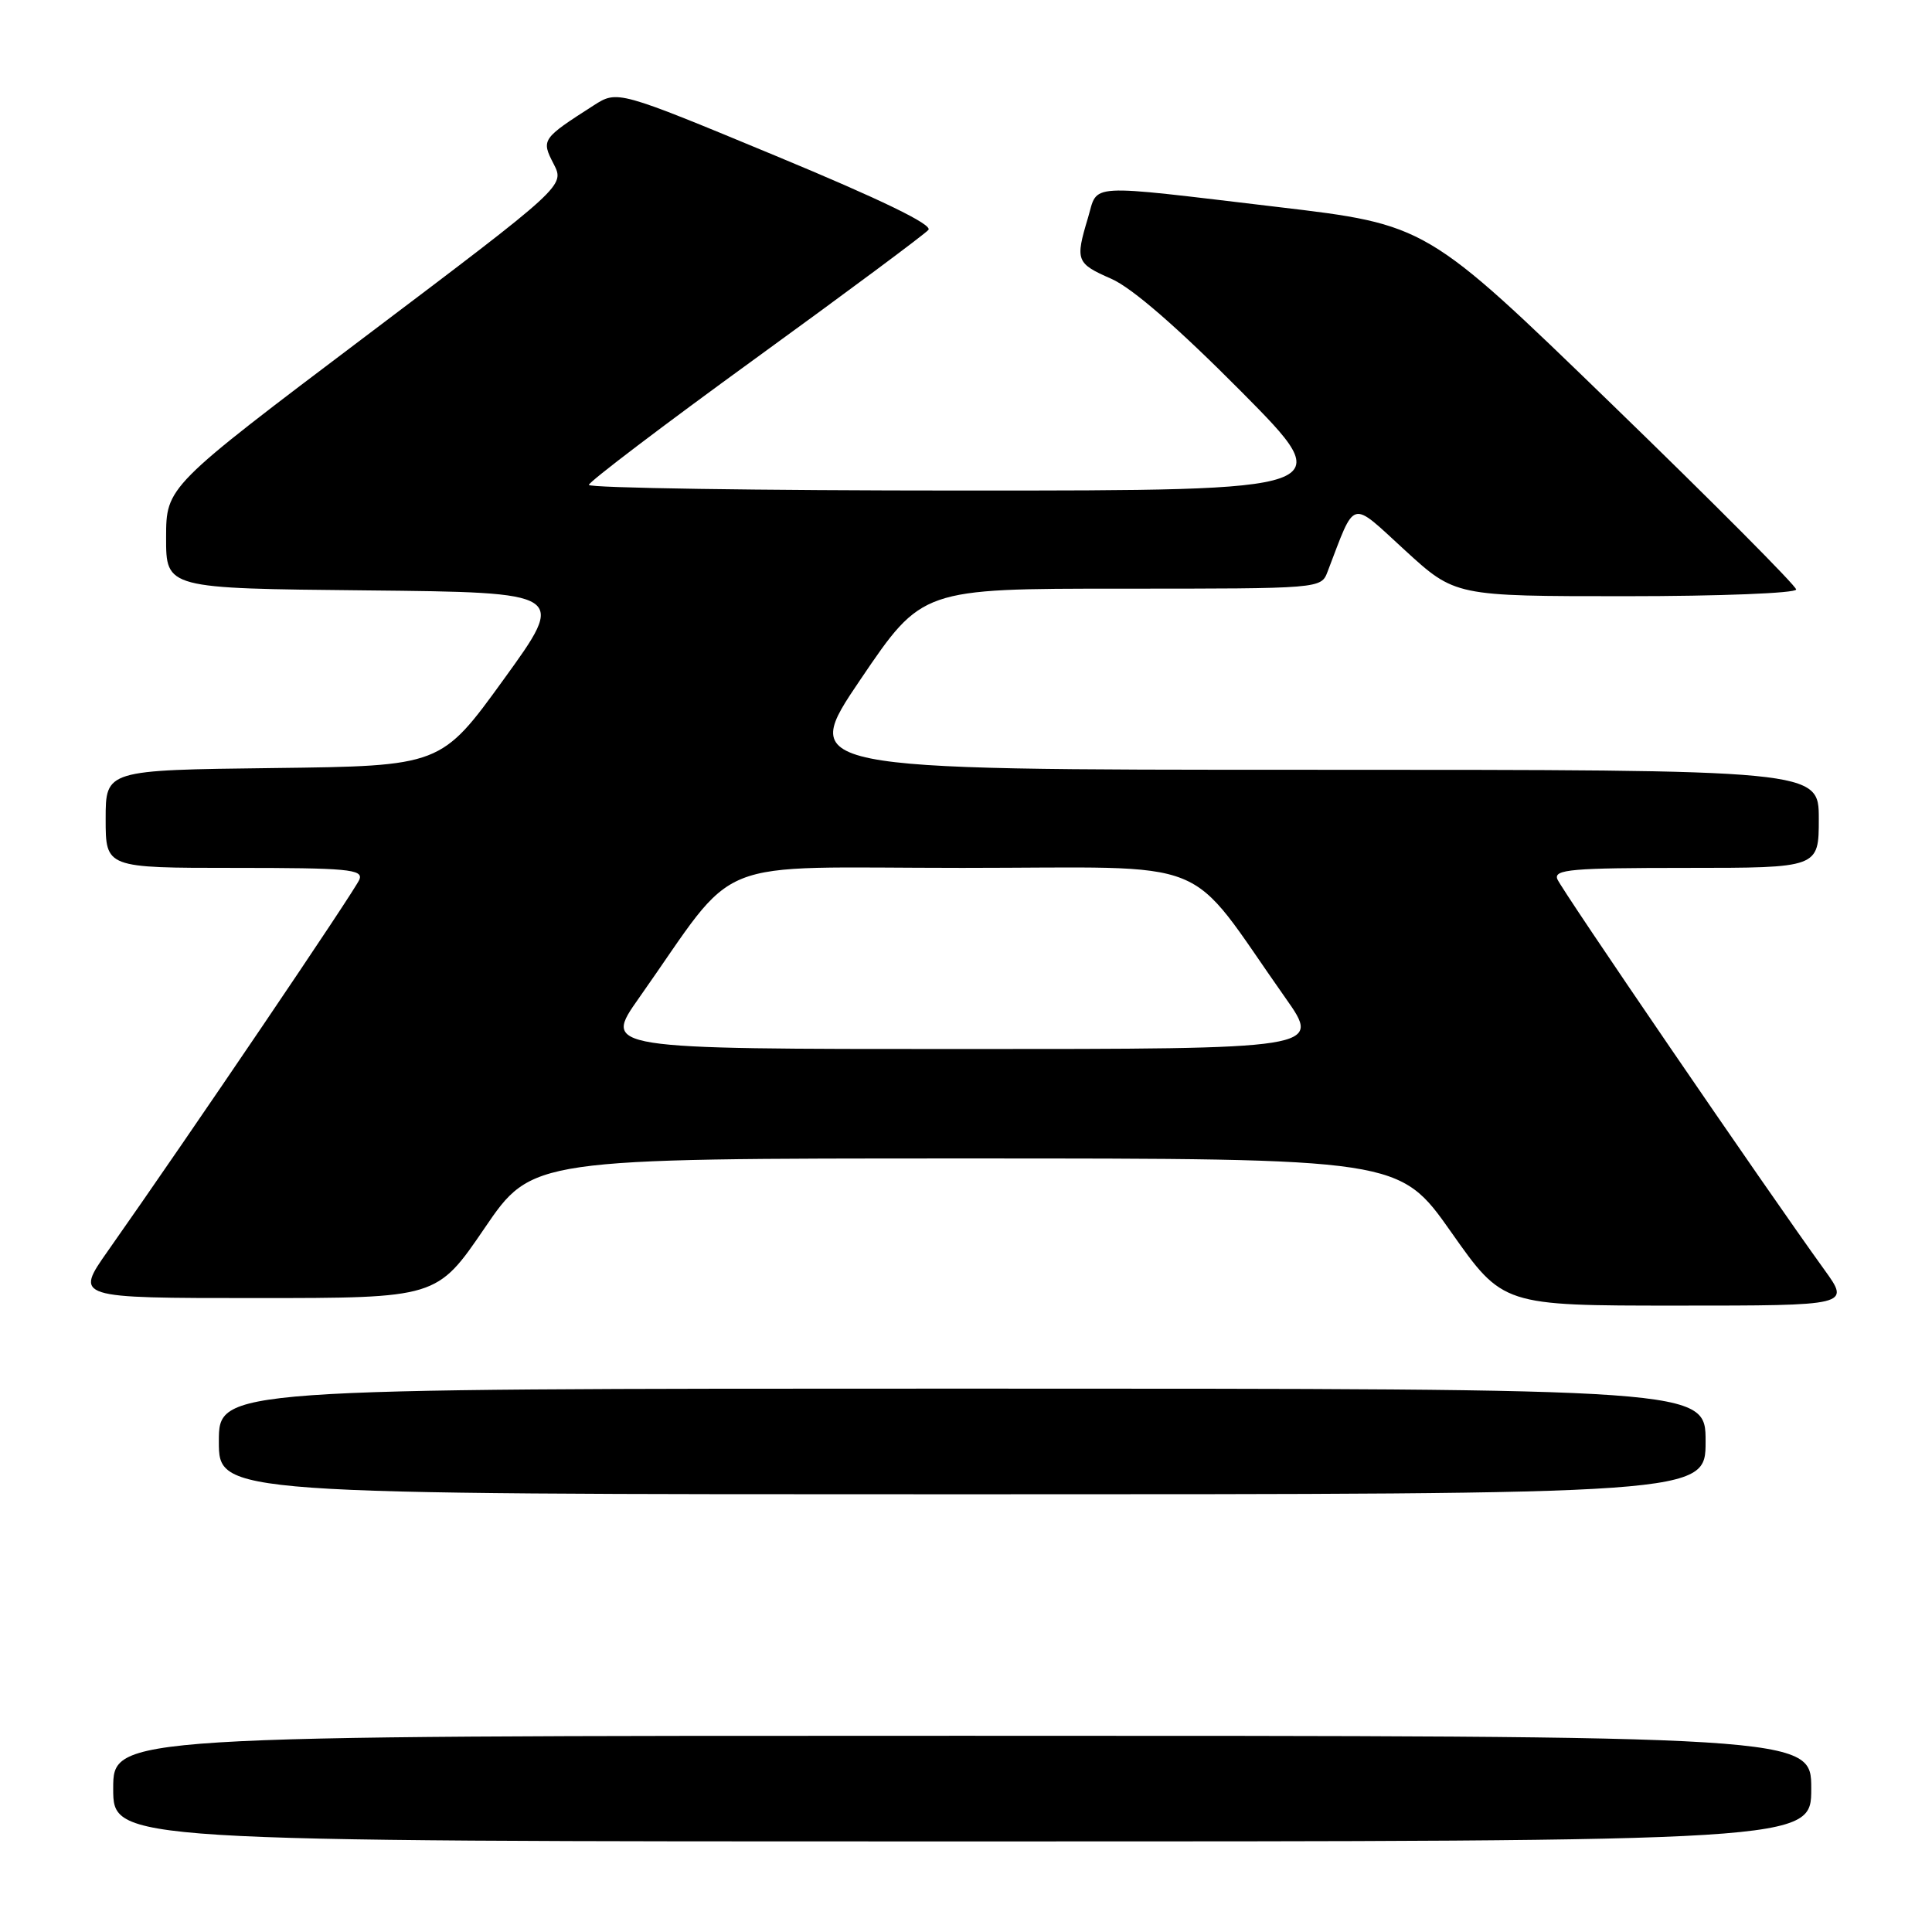 <?xml version="1.0" encoding="UTF-8" standalone="no"?>
<!DOCTYPE svg PUBLIC "-//W3C//DTD SVG 1.1//EN" "http://www.w3.org/Graphics/SVG/1.1/DTD/svg11.dtd" >
<svg xmlns="http://www.w3.org/2000/svg" xmlns:xlink="http://www.w3.org/1999/xlink" version="1.1" viewBox="0 0 256 256">
 <g >
 <path fill="currentColor"
d=" M 240.00 237.00 C 240.00 230.00 240.00 230.00 127.50 230.00 C 15.00 230.00 15.00 230.00 15.00 237.00 C 15.00 244.00 15.00 244.00 127.50 244.00 C 240.00 244.00 240.00 244.00 240.00 237.00 Z  M 226.00 191.00 C 226.00 184.00 226.00 184.00 127.50 184.00 C 29.00 184.00 29.00 184.00 29.00 191.00 C 29.00 198.00 29.00 198.00 127.50 198.00 C 226.00 198.00 226.00 198.00 226.00 191.00 Z  M 241.74 168.25 C 234.01 157.55 206.88 117.86 206.35 116.48 C 205.87 115.21 208.25 115.00 223.39 115.00 C 241.00 115.00 241.00 115.00 241.00 108.50 C 241.00 102.00 241.00 102.00 173.45 102.00 C 105.91 102.00 105.91 102.00 114.04 90.00 C 122.17 78.00 122.17 78.00 148.61 78.00 C 175.05 78.00 175.05 78.00 175.91 75.75 C 179.67 65.95 178.82 66.19 186.16 72.91 C 192.81 79.00 192.81 79.00 215.40 79.00 C 227.86 79.00 238.00 78.60 238.00 78.11 C 238.00 77.63 226.98 66.55 213.50 53.49 C 189.01 29.76 189.01 29.76 169.25 27.42 C 143.51 24.37 145.54 24.25 144.16 28.87 C 142.46 34.53 142.60 34.90 147.25 36.94 C 150.01 38.15 156.05 43.40 164.49 51.90 C 177.47 65.00 177.47 65.00 127.74 65.00 C 100.38 65.00 78.01 64.66 78.03 64.25 C 78.04 63.84 87.97 56.30 100.10 47.50 C 112.23 38.70 122.54 31.03 123.02 30.46 C 123.60 29.77 116.74 26.44 102.86 20.68 C 81.82 11.95 81.82 11.95 78.66 13.97 C 71.78 18.38 71.70 18.51 73.36 21.72 C 74.85 24.62 74.85 24.62 48.44 44.56 C 22.02 64.50 22.02 64.50 22.01 71.23 C 22.00 77.97 22.00 77.97 48.54 78.23 C 75.08 78.50 75.08 78.50 66.76 90.00 C 58.44 101.50 58.44 101.50 36.22 101.77 C 14.00 102.04 14.00 102.04 14.00 108.52 C 14.00 115.00 14.00 115.00 31.11 115.00 C 46.06 115.00 48.14 115.19 47.63 116.53 C 47.09 117.92 25.11 150.39 14.30 165.75 C 9.90 172.00 9.90 172.00 33.90 172.00 C 57.89 172.00 57.89 172.00 64.20 162.75 C 70.50 153.50 70.50 153.50 127.95 153.50 C 185.41 153.50 185.41 153.50 192.28 163.25 C 199.14 173.00 199.14 173.00 222.16 173.00 C 245.17 173.00 245.17 173.00 241.74 168.25 Z  M 84.66 132.25 C 98.21 113.04 93.33 115.00 127.50 115.00 C 161.67 115.00 156.79 113.04 170.34 132.25 C 175.10 139.00 175.10 139.00 127.50 139.00 C 79.90 139.00 79.90 139.00 84.66 132.25 Z "/>
</g>
</svg>